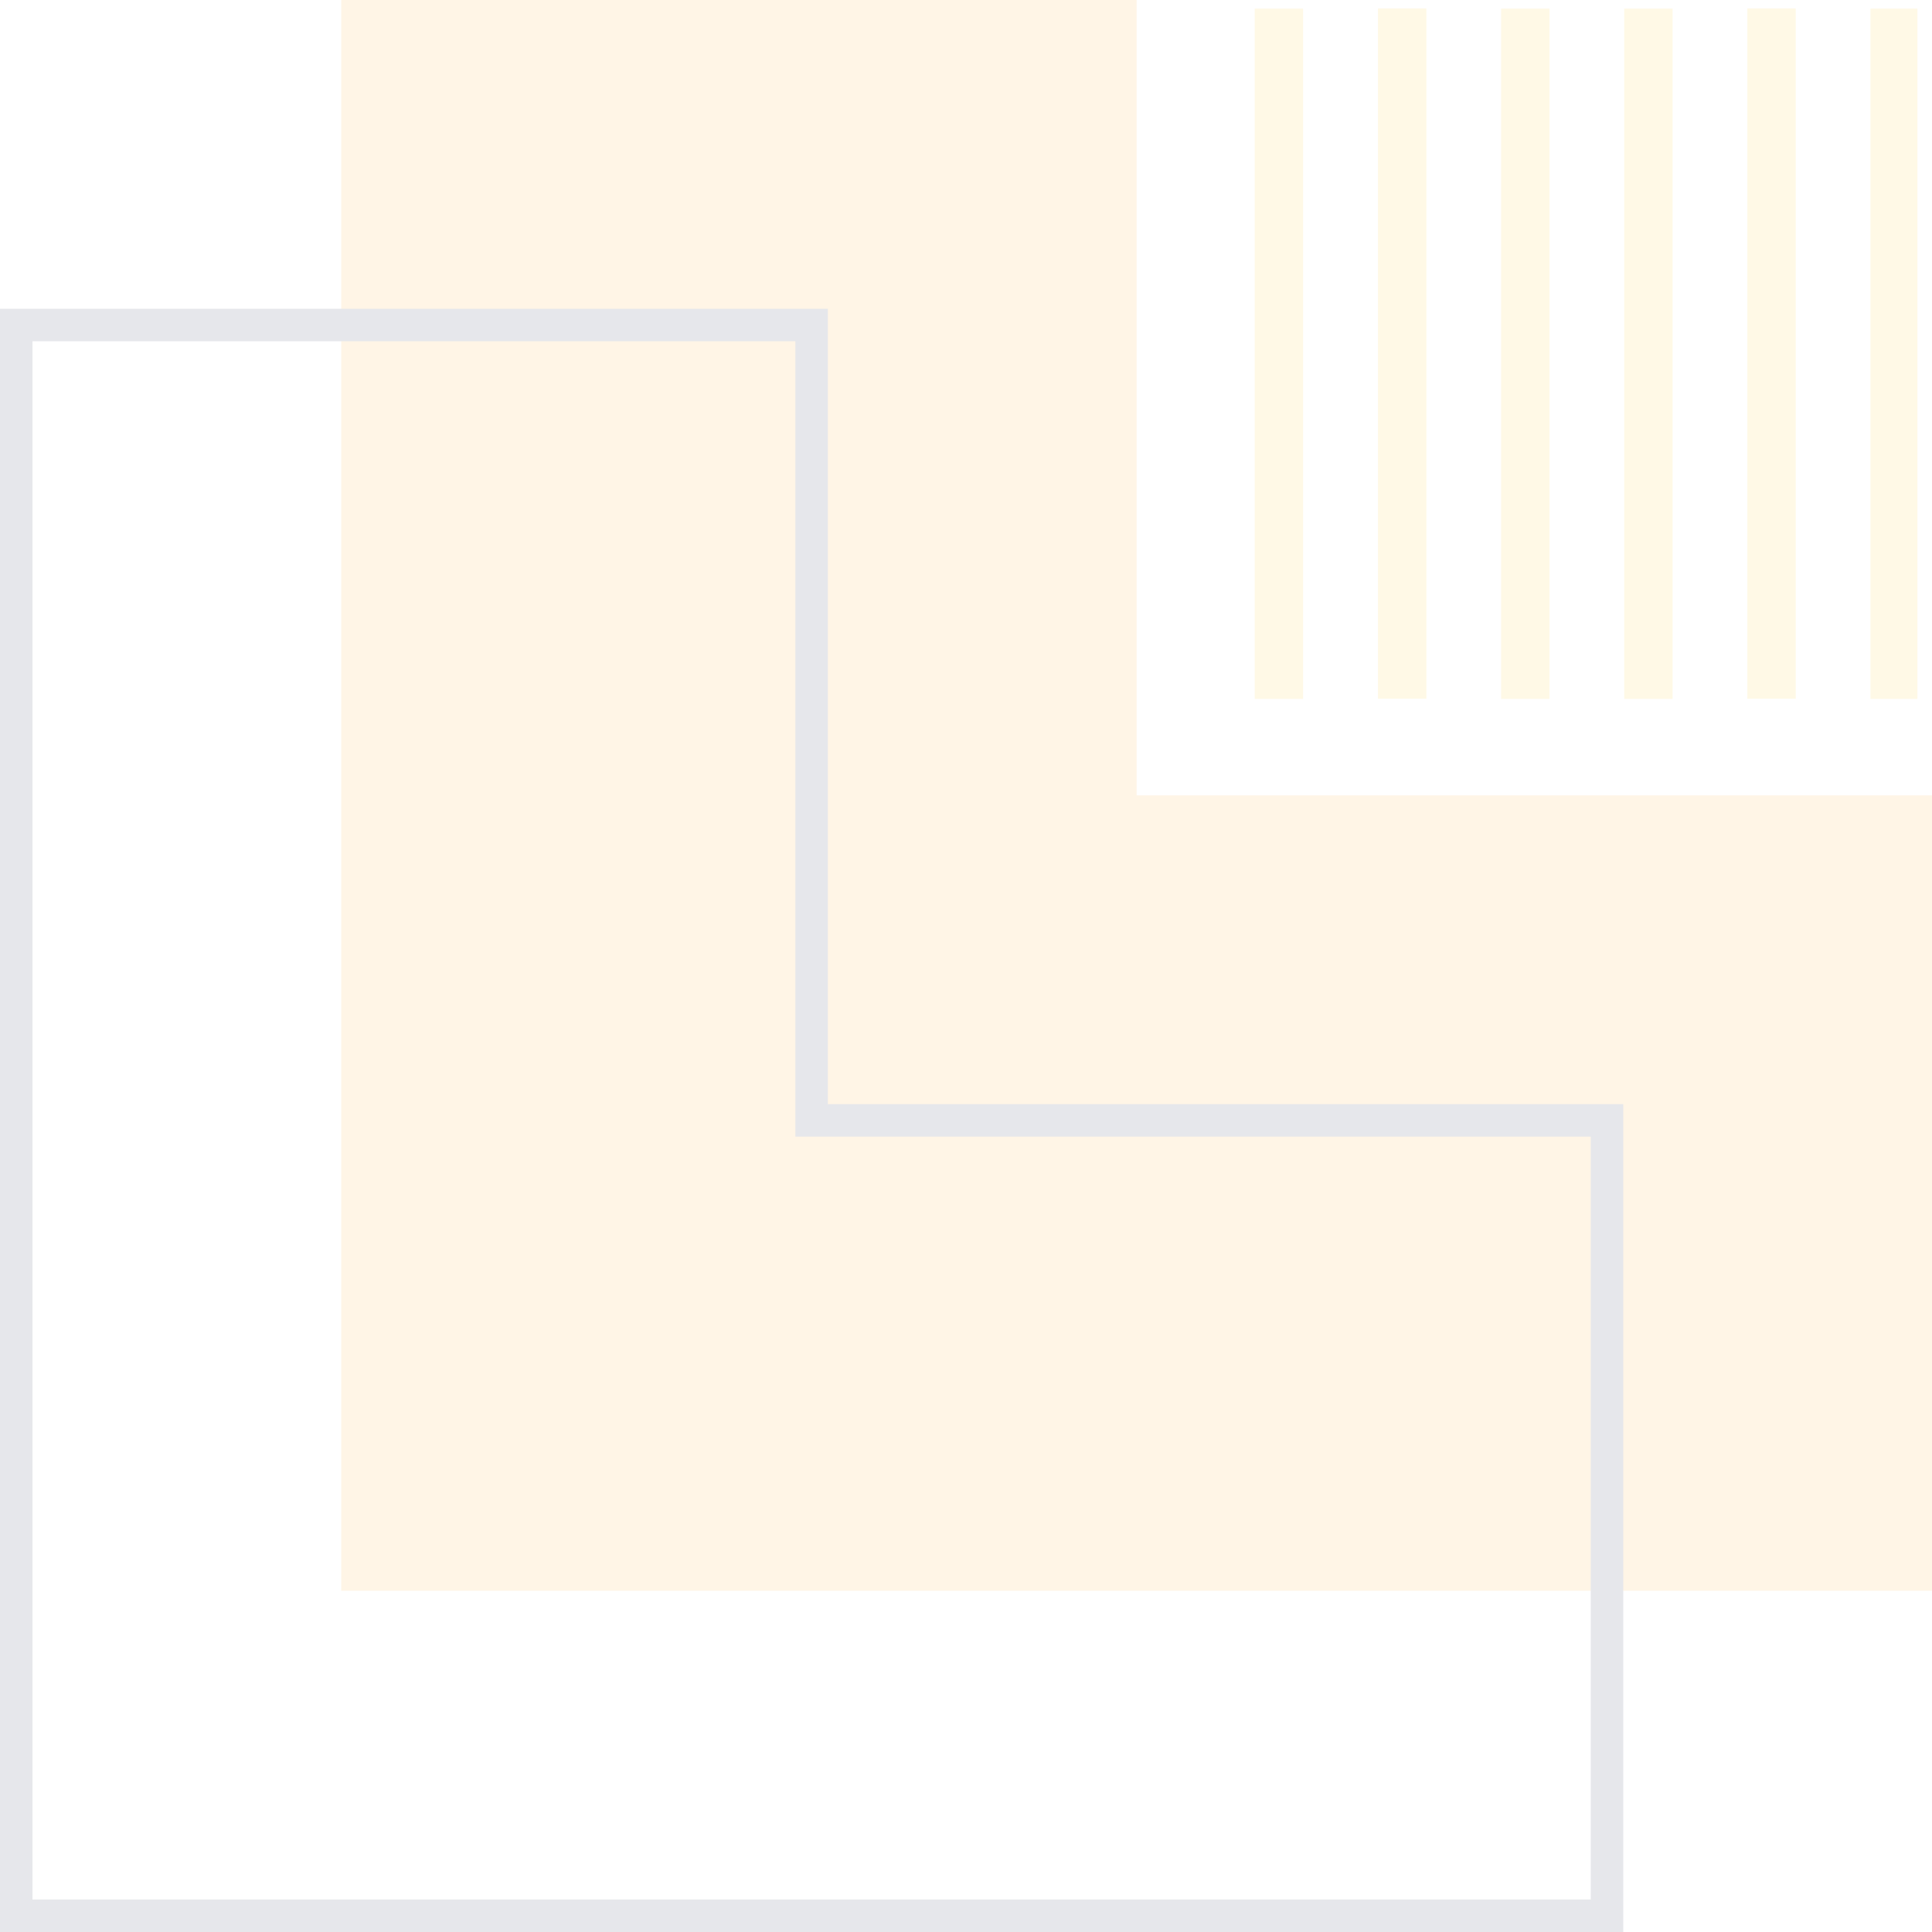 <svg width="127" height="127" viewBox="0 0 127 127" fill="none" xmlns="http://www.w3.org/2000/svg">
<g opacity="0.1">
<path d="M74.716 52.284V0H22.432V52.284V104.568H74.716H127V52.284H74.716Z" fill="#FF9D00"/>
<path d="M106.704 127.001H0V20.297H54.419V72.581H106.704V127.001ZM2.135 124.865H104.568V74.716H52.284V22.432H2.135V124.865Z" fill="#010833"/>
<path d="M85.66 0.566H82.478V45.943H85.66V0.566Z" fill="#FFC200"/>
<path d="M93.763 0.555H90.581V45.931H93.763V0.555Z" fill="#FFC200"/>
<path d="M101.856 0.566H98.675V45.943H101.856V0.566Z" fill="#FFC200"/>
<path d="M109.949 0.566H106.768V45.943H109.949V0.566Z" fill="#FFC200"/>
<path d="M118.043 0.555H114.861V45.931H118.043V0.555Z" fill="#FFC200"/>
<path d="M126.041 0.566H122.955V45.943H126.041V0.566Z" fill="#FFC200"/>
</g>
</svg>
